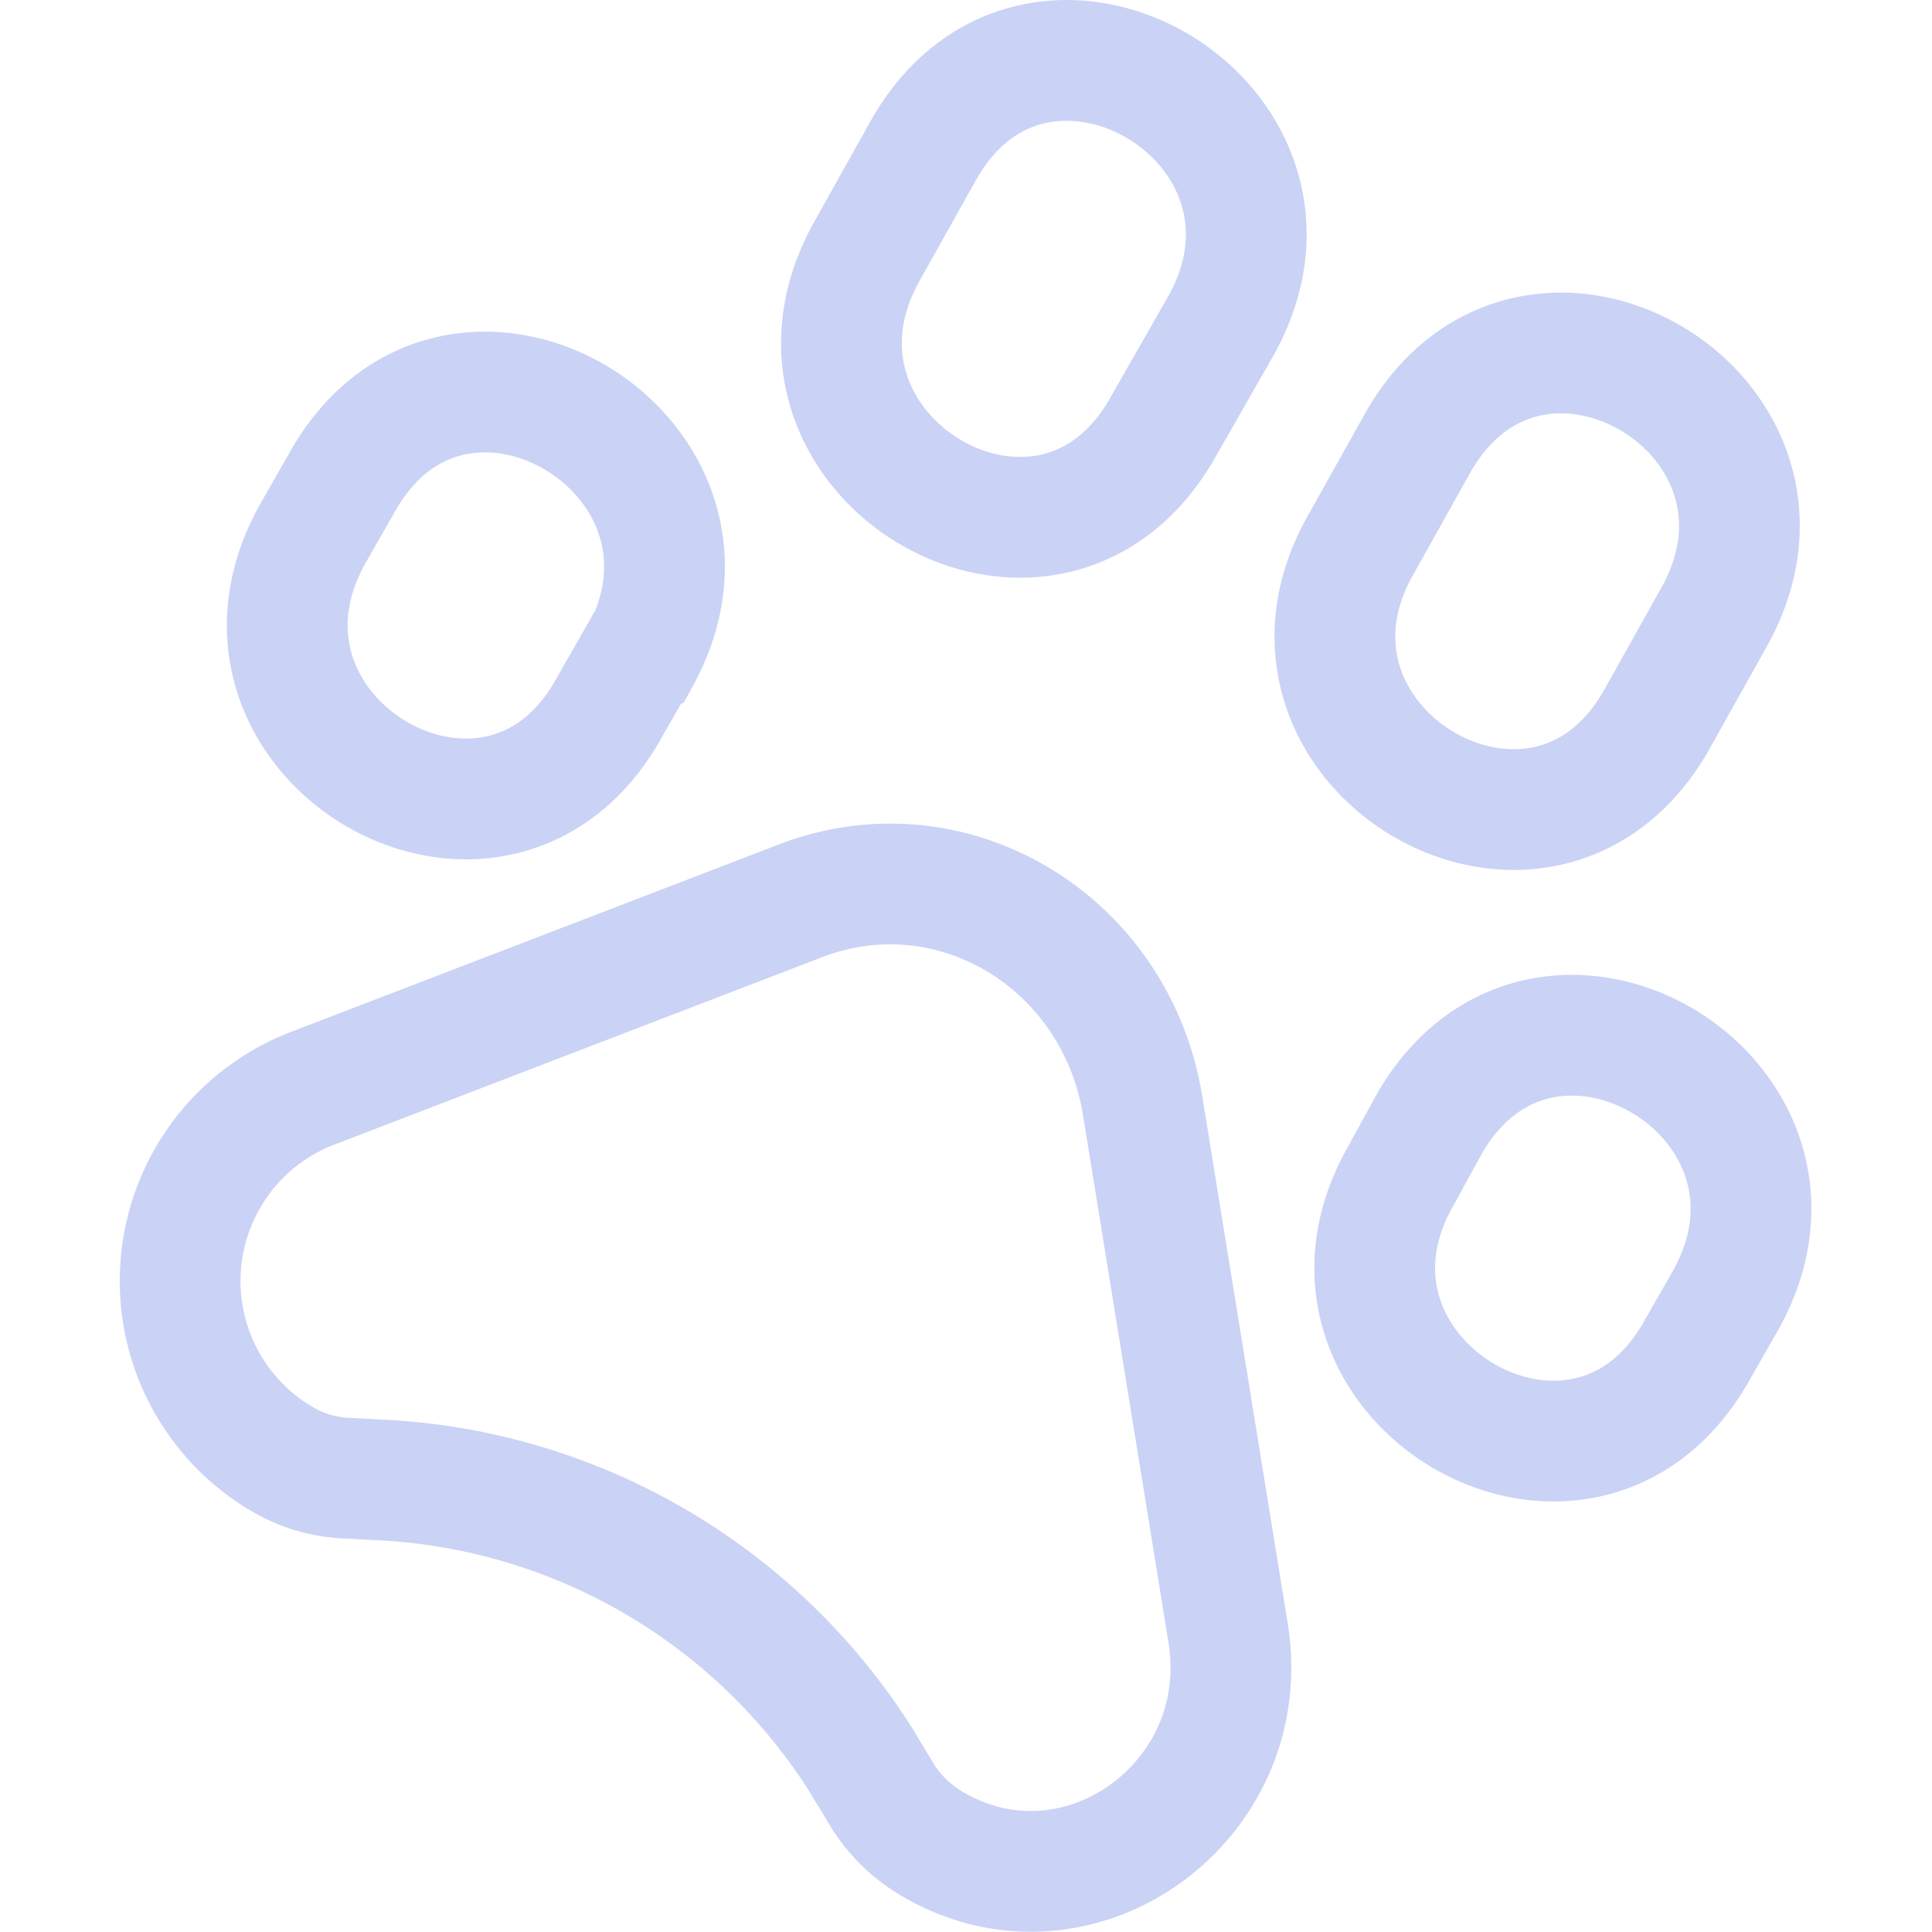 <svg xmlns="http://www.w3.org/2000/svg" width="16" height="16"><g fill="none" fill-rule="evenodd" stroke="#cad3f5"><path d="m9.63 3.54.48-.84c.94-1.68-1.51-3.13-2.46-1.46l-.47.84c-.94 1.68 1.5 3.14 2.45 1.46ZM13.72 5.96l.47-.84c.95-1.68-1.5-3.13-2.45-1.45l-.47.84c-.95 1.67 1.5 3.13 2.45 1.45ZM14.05 11.19l.24-.42c.94-1.68-1.51-3.13-2.46-1.45l-.23.42c-.95 1.67 1.5 3.13 2.45 1.45ZM5.3 5.44C6.22 3.76 3.77 2.31 2.83 4l-.24.42c-.94 1.68 1.51 3.13 2.45 1.45l.24-.42ZM2.57 9.02l4.06-1.56c1.25-.48 2.6.33 2.83 1.68l.71 4.38c.23 1.41-1.25 2.46-2.45 1.75a1.2 1.2 0 0 1-.4-.38l-.2-.33a5 5 0 0 0-3.9-2.3l-.38-.02a1.16 1.16 0 0 1-.51-.16 1.71 1.71 0 0 1 .24-3.06Z"/></g></svg>